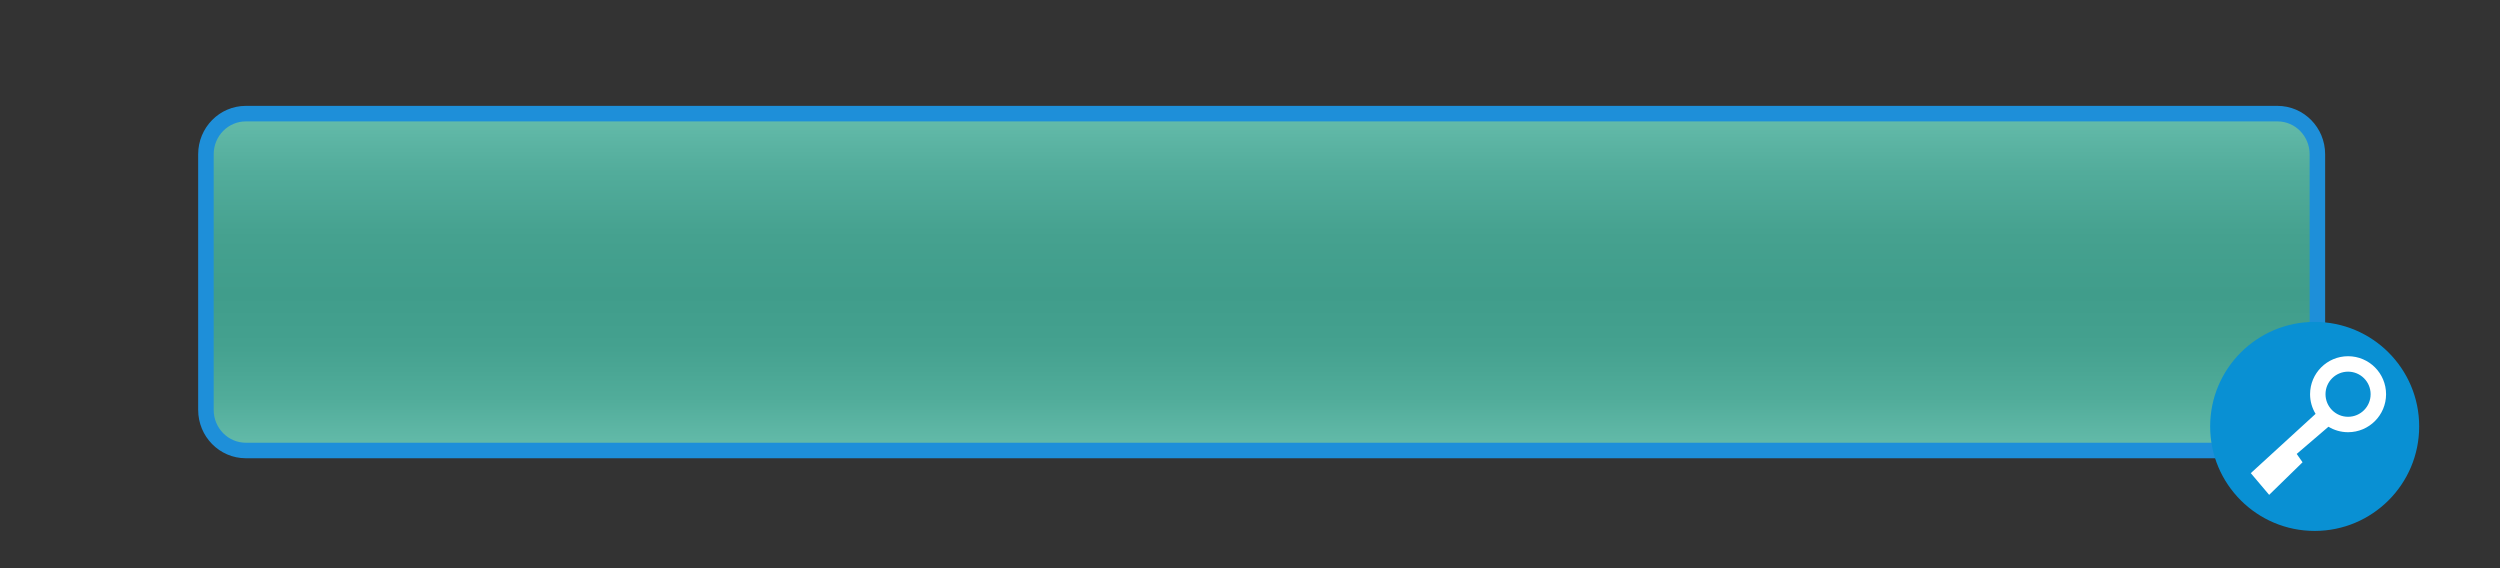 <?xml version="1.0" encoding="utf-8"?>
<!-- Generator: Adobe Illustrator 16.0.0, SVG Export Plug-In . SVG Version: 6.00 Build 0)  -->
<!DOCTYPE svg PUBLIC "-//W3C//DTD SVG 1.1//EN" "http://www.w3.org/Graphics/SVG/1.1/DTD/svg11.dtd">
<svg version="1.1" xmlns="http://www.w3.org/2000/svg" xmlns:xlink="http://www.w3.org/1999/xlink" x="0px" y="0px" width="308px"
	 height="70px" viewBox="0 0 308 70" enable-background="new 0 0 308 70" xml:space="preserve">
<rect x="0" y="0" width="308" height="70" fill="#333333" stroke="none"/>
<g id="border_1_">
</g>
<g id="Layer_1">
	<linearGradient id="SVGID_1_" gradientUnits="userSpaceOnUse" x1="155.435" y1="14" x2="155.435" y2="55.501">
		<stop  offset="0" style="stop-color:#65BCAB"/>
		<stop  offset="0.174" style="stop-color:#52AC9B"/>
		<stop  offset="0.366" style="stop-color:#45A18F"/>
		<stop  offset="0.537" style="stop-color:#409D8B"/>
		<stop  offset="0.685" style="stop-color:#44A18F"/>
		<stop  offset="0.846" style="stop-color:#51AC9A"/>
		<stop  offset="1" style="stop-color:#65BCAB"/>
	</linearGradient>
	<path fill="url(#SVGID_1_)" stroke="#1E8FD9" stroke-width="1.913" stroke-miterlimit="10" d="M285.5,50.5c0,2.762-2.2,5-4.915,5
		H30.286c-2.714,0-4.915-2.238-4.915-5V19c0-2.761,2.201-5,4.915-5h250.299c2.715,0,4.915,2.239,4.915,5V50.5z"/>
	<g id="Layer_1_1_">
	</g>
	<g id="Layer_6">
	</g>
	<g id="Layer_7">
	</g>
	<g id="border" display="none">
		<path display="inline" fill="#65BCAB" d="M307.5,98.109c0,6.565-5.355,11.891-11.961,11.891H13.461
			C6.855,110,1.5,104.676,1.5,98.109V12.891C1.5,6.324,6.855,1,13.461,1h282.078c6.604,0,11.961,5.324,11.961,11.891V98.109z"/>
	</g>
	<circle fill="#0990D3" cx="285.167" cy="52.534" r="12.876"/>
	<path fill="#FFFFFF" d="M289.282,43.886c-2.585,0-4.681,2.097-4.681,4.681c0,0.888,0.251,1.714,0.679,2.42l-7.983,7.304
		l2.264,2.675l4.114-4.014l-0.72-1.027l3.911-3.352c0.706,0.426,1.531,0.675,2.416,0.675c2.586,0,4.682-2.095,4.682-4.681
		C293.964,45.982,291.868,43.886,289.282,43.886z M289.282,51.348c-1.534,0-2.779-1.245-2.779-2.781
		c0-1.535,1.245-2.778,2.779-2.778c1.536,0,2.779,1.243,2.779,2.778C292.062,50.103,290.818,51.348,289.282,51.348z"/>
</g>
</svg>
